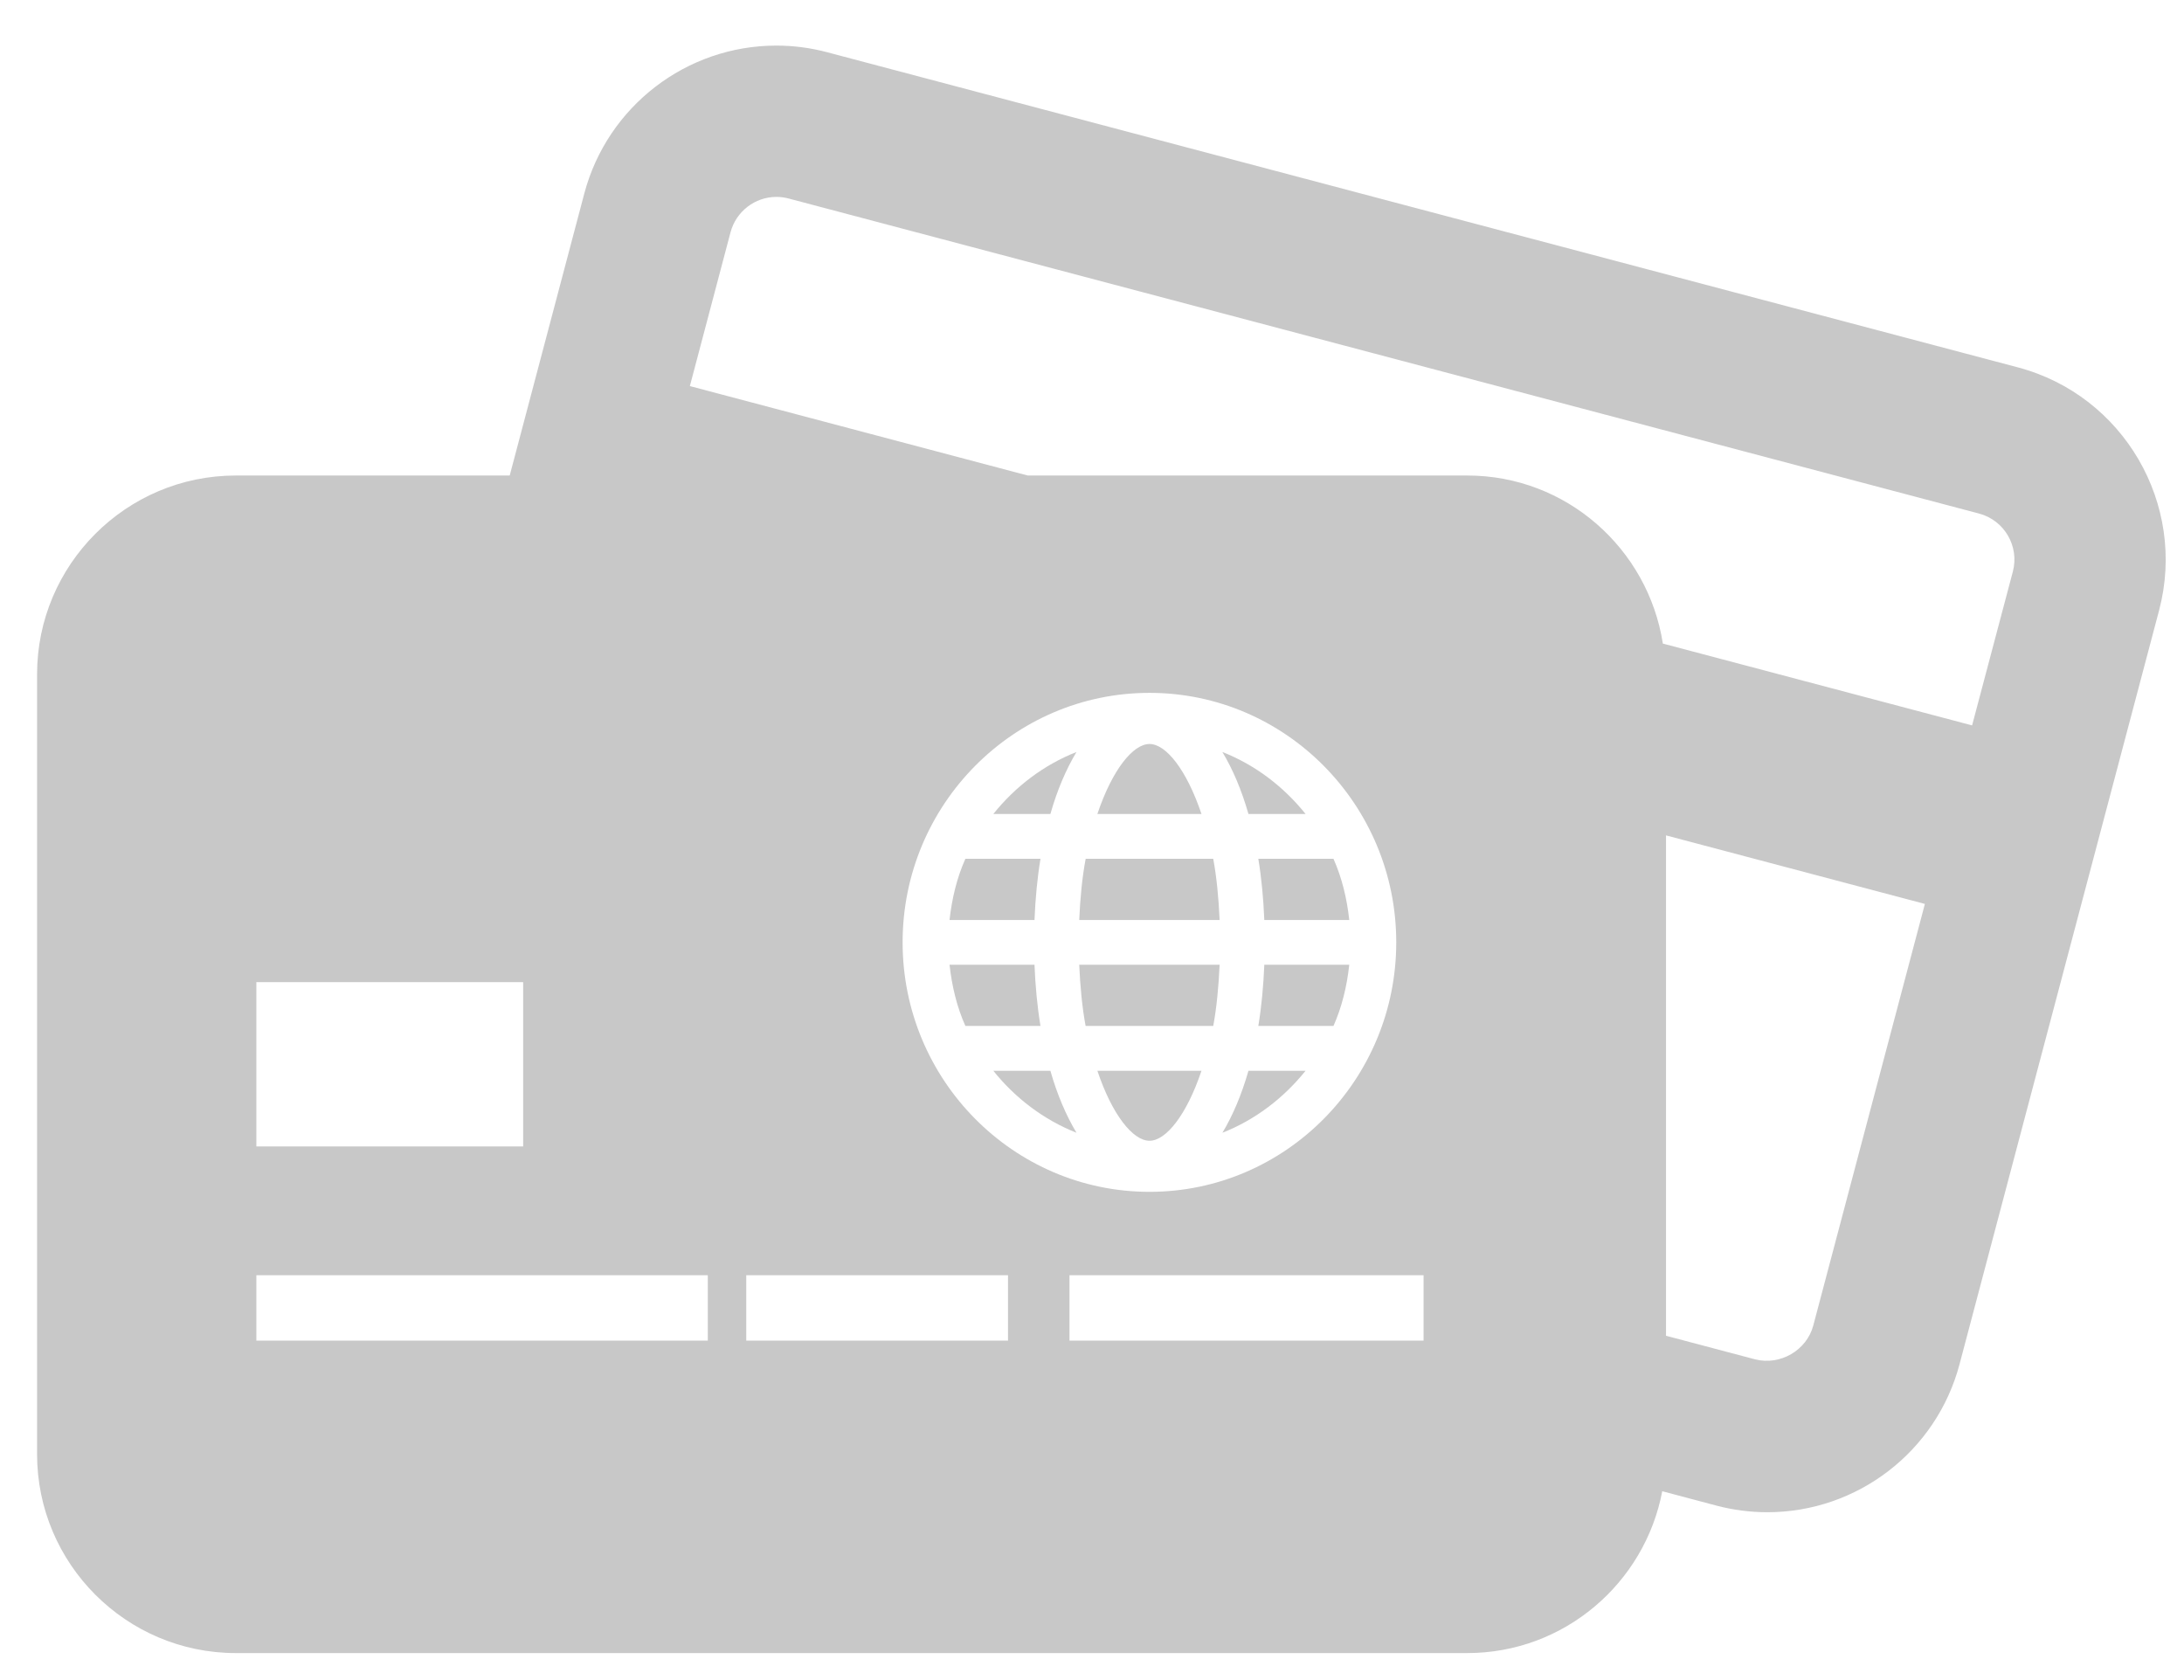 <?xml version="1.0" encoding="UTF-8" standalone="no"?>
<svg width="39px" height="30px" viewBox="0 0 39 30" version="1.1" xmlns="http://www.w3.org/2000/svg" xmlns:xlink="http://www.w3.org/1999/xlink" xmlns:sketch="http://www.bohemiancoding.com/sketch/ns">
    <!-- Generator: Sketch 3.3.2 (12043) - http://www.bohemiancoding.com/sketch -->
    <title>карта</title>
    <desc>Created with Sketch.</desc>
    <defs></defs>
    <g id="1920x1024" stroke="none" stroke-width="1" fill="none" fill-rule="evenodd" sketch:type="MSPage">
        <g id="1920x1024---20160718_card" sketch:type="MSArtboardGroup" transform="translate(-1057, -982)" fill="#C8C8C8">
            <g id="карточка" sketch:type="MSLayerGroup" transform="translate(325, 341)">
                <g id="оплата-и-доставка" transform="translate(536, 635)" sketch:type="MSShapeGroup">
                    <g id="Оплата-наличными-+-наличные-+-карта">
                        <g id="карта" transform="translate(196, 6)">
                            <path d="M18.58,15.335 L17.239,15.335 C17.087,15.674 16.999,16.043 16.956,16.428 L18.473,16.428 C18.489,16.044 18.523,15.679 18.58,15.335" id="Fill-1"></path>
                            <path d="M23.314,14.535 C22.921,14.046 22.416,13.659 21.828,13.428 C22.014,13.736 22.171,14.106 22.294,14.535 L23.314,14.535" id="Fill-2"></path>
                            <path d="M21.665,15.335 L19.387,15.335 C19.325,15.663 19.289,16.034 19.272,16.428 L21.779,16.428 C21.761,16.034 21.726,15.663 21.665,15.335" id="Fill-3"></path>
                            <path d="M20.527,13.285 C20.231,13.285 19.861,13.747 19.596,14.535 L21.455,14.535 C21.19,13.747 20.822,13.285 20.527,13.285" id="Fill-4"></path>
                            <path d="M22.577,16.428 L24.094,16.428 C24.052,16.043 23.963,15.674 23.812,15.335 L22.47,15.335 C22.527,15.679 22.561,16.044 22.577,16.428" id="Fill-5"></path>
                            <path d="M21.829,20.227 C22.417,19.995 22.921,19.608 23.314,19.12 L22.294,19.12 C22.171,19.549 22.014,19.918 21.829,20.227" id="Fill-6"></path>
                            <path d="M22.47,18.32 L23.812,18.32 C23.963,17.98 24.052,17.612 24.094,17.227 L22.577,17.227 C22.561,17.611 22.527,17.977 22.47,18.32" id="Fill-7"></path>
                            <path d="M21.779,17.227 L19.272,17.227 C19.289,17.62 19.325,17.991 19.386,18.32 L21.665,18.32 C21.726,17.991 21.761,17.62 21.779,17.227" id="Fill-8"></path>
                            <path d="M36.03,6.559 L14.775,0.934 C14.477,0.854 14.17,0.814 13.864,0.814 C12.257,0.814 10.847,1.899 10.434,3.455 L9.102,8.491 L4.211,8.491 C2.254,8.491 0.662,10.084 0.662,12.041 L0.662,25.967 C0.662,27.924 2.254,29.518 4.211,29.518 L26.201,29.518 C27.932,29.518 29.372,28.269 29.683,26.628 L30.651,26.885 C30.948,26.963 31.254,27.003 31.56,27.003 C33.169,27.003 34.581,25.916 34.992,24.359 L38.556,10.896 C39.054,9.003 37.92,7.058 36.03,6.559 L36.03,6.559 Z M4.578,17.538 L9.342,17.538 L9.342,20.471 L4.578,20.471 L4.578,17.538 Z M4.578,22.771 L12.639,22.771 L12.639,23.939 L4.578,23.939 L4.578,22.771 Z M13.326,22.771 L18,22.771 L18,23.939 L13.326,23.939 L13.326,22.771 Z M16.118,16.827 C16.118,14.37 18.096,12.372 20.527,12.372 C22.957,12.372 24.933,14.37 24.933,16.827 C24.933,19.284 22.957,21.282 20.527,21.282 C18.096,21.282 16.118,19.284 16.118,16.827 L16.118,16.827 Z M19.098,22.771 L25.421,22.771 L25.421,23.939 L19.098,23.939 L19.098,22.771 Z M32.38,23.669 C32.263,24.112 31.789,24.388 31.341,24.273 L29.75,23.852 L29.75,14.917 L34.373,16.141 L32.38,23.669 L32.38,23.669 Z M35.944,10.206 L35.216,12.953 L29.694,11.492 C29.429,9.797 27.97,8.491 26.201,8.491 L18.352,8.491 L12.319,6.894 L13.045,4.148 C13.144,3.776 13.481,3.516 13.864,3.516 C13.937,3.516 14.01,3.525 14.084,3.545 L35.339,9.17 C35.792,9.289 36.063,9.756 35.944,10.206 L35.944,10.206 Z" id="Fill-9"></path>
                            <path d="M21.455,19.12 L19.596,19.12 C19.861,19.909 20.231,20.37 20.527,20.37 C20.822,20.37 21.19,19.909 21.455,19.12" id="Fill-10"></path>
                            <path d="M18.473,17.227 L16.956,17.227 C16.999,17.612 17.087,17.98 17.239,18.32 L18.58,18.32 C18.523,17.977 18.489,17.611 18.473,17.227" id="Fill-11"></path>
                            <path d="M18.757,14.535 C18.879,14.106 19.038,13.736 19.223,13.428 C18.635,13.66 18.13,14.046 17.738,14.535 L18.757,14.535" id="Fill-12"></path>
                            <path d="M17.738,19.12 C18.129,19.608 18.635,19.994 19.223,20.227 C19.038,19.918 18.879,19.549 18.757,19.12 L17.738,19.12" id="Fill-13"></path>
                        </g>
                    </g>
                </g>
            </g>
        </g>
    </g>
</svg>